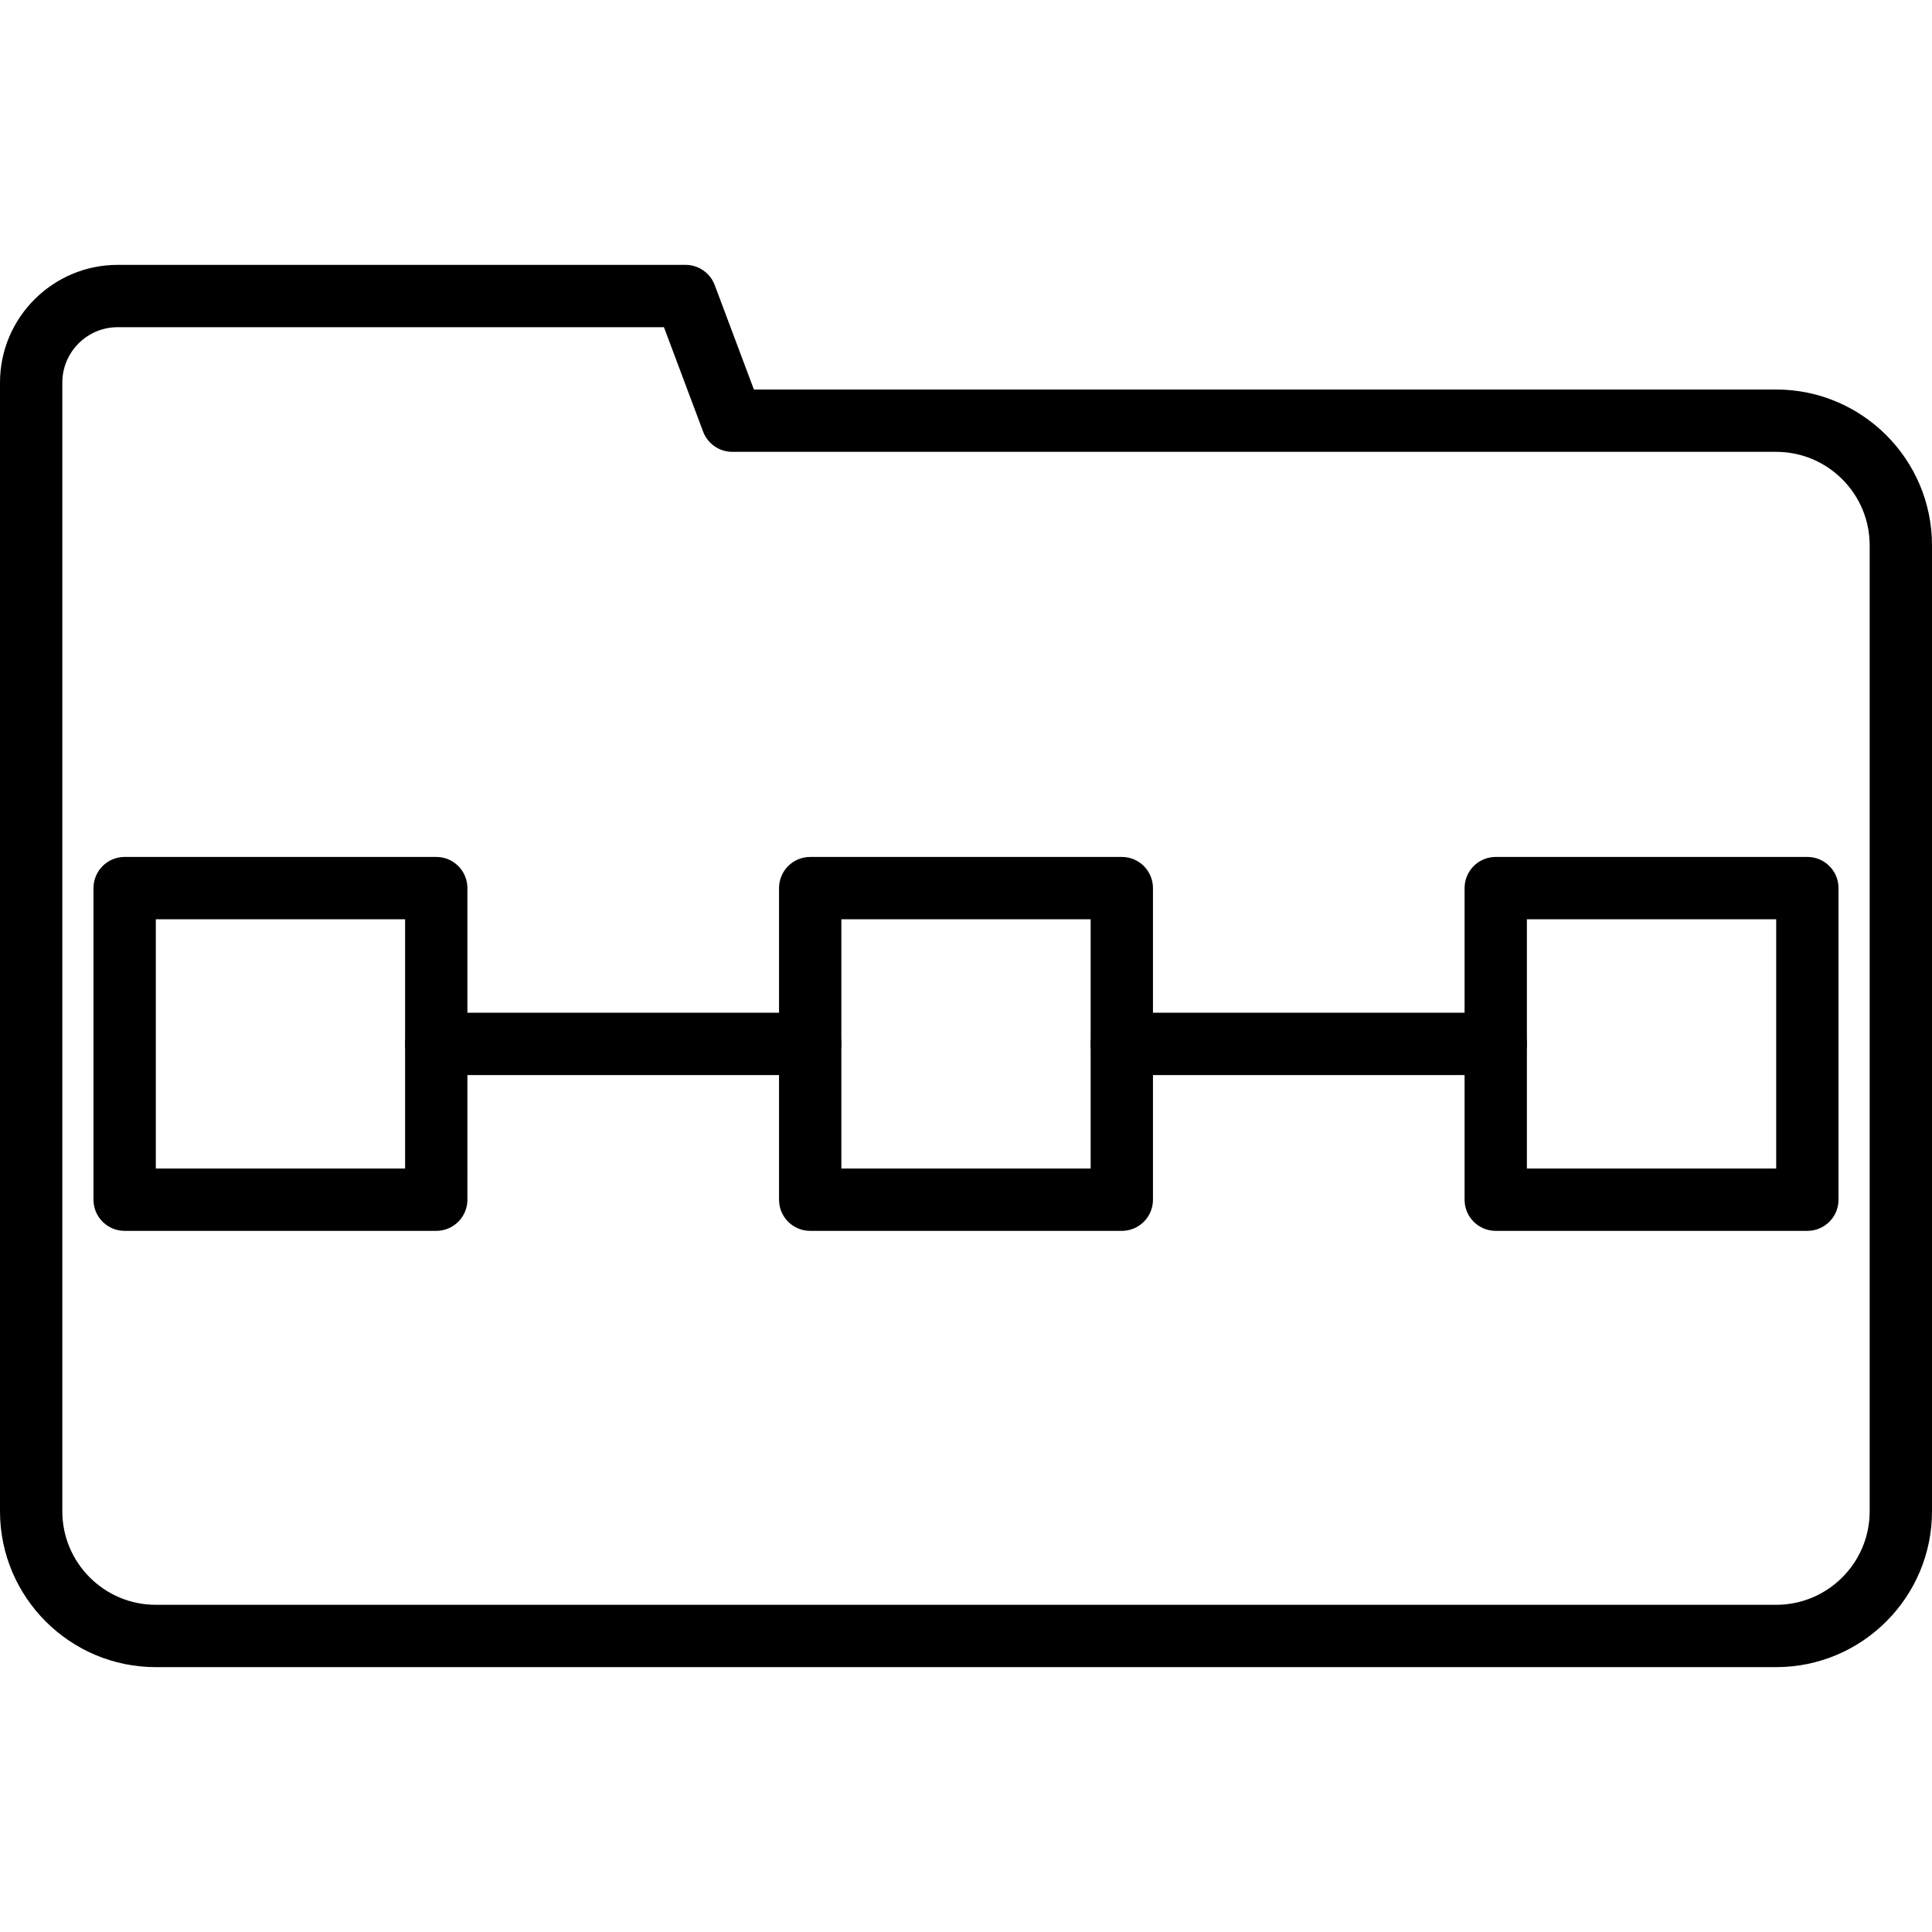 <?xml version="1.0" encoding="iso-8859-1"?>
<!-- Generator: Adobe Illustrator 19.0.0, SVG Export Plug-In . SVG Version: 6.00 Build 0)  -->
<svg version="1.1" id="Capa_1" xmlns="http://www.w3.org/2000/svg" xmlns:xlink="http://www.w3.org/1999/xlink" x="0px" y="0px"
	 viewBox="0 0 211.627 211.627" style="enable-background:new 0 0 211.627 211.627;" xml:space="preserve">
<g>
	<g>
		<path d="M194.56,42.667H82.58l-4.291-11.44c-0.5-1.33-1.773-2.214-3.197-2.214H12.89C5.784,29.013,0,34.797,0,41.904v123.643
			c0,9.411,7.656,17.067,17.067,17.067H194.56c9.411,0,17.067-7.656,17.067-17.067V59.733
			C211.627,50.323,203.971,42.667,194.56,42.667z M204.8,165.547c0,5.647-4.593,10.24-10.24,10.24H17.067
			c-5.647,0-10.24-4.593-10.24-10.24V41.904c0-3.343,2.72-6.064,6.064-6.064h59.836l4.291,11.44c0.5,1.329,1.773,2.214,3.197,2.214
			H194.56c5.647,0,10.24,4.593,10.24,10.24V165.547z"/>
	</g>
</g>
<g>
	<g>
		<path d="M47.787,93.867H13.653c-1.886,0-3.413,1.527-3.413,3.413v34.133c0,1.886,1.527,3.413,3.413,3.413h34.133
			c1.886,0,3.413-1.528,3.413-3.413V97.28C51.2,95.394,49.673,93.867,47.787,93.867z M44.374,128h-0.001H17.067v-27.307h27.307V128z
			"/>
	</g>
</g>
<g>
	<g>
		<path d="M122.88,93.867H88.747c-1.886,0-3.413,1.527-3.413,3.413v34.133c0,1.886,1.527,3.413,3.413,3.413h34.133
			c1.886,0,3.413-1.528,3.413-3.413V97.28C126.293,95.394,124.766,93.867,122.88,93.867z M119.467,128H92.16v-27.307h27.307V128z"/>
	</g>
</g>
<g>
	<g>
		<path d="M197.973,93.867H163.84c-1.886,0-3.413,1.527-3.413,3.413v34.133c0,1.886,1.527,3.413,3.413,3.413h34.133
			c1.886,0,3.413-1.528,3.413-3.413V97.28C201.387,95.394,199.859,93.867,197.973,93.867z M194.56,128h-27.307v-27.307h27.307V128z"
			/>
	</g>
</g>
<g>
	<g>
		<path d="M88.747,110.933h-40.96c-1.886,0-3.413,1.527-3.413,3.413s1.527,3.413,3.413,3.413h40.96c1.886,0,3.413-1.527,3.413-3.413
			S90.633,110.933,88.747,110.933z"/>
	</g>
</g>
<g>
	<g>
		<path d="M163.84,110.933h-40.96c-1.886,0-3.413,1.527-3.413,3.413s1.527,3.413,3.413,3.413h40.96c1.886,0,3.413-1.527,3.413-3.413
			S165.726,110.933,163.84,110.933z"/>
	</g>
</g>
<g>
</g>
<g>
</g>
<g>
</g>
<g>
</g>
<g>
</g>
<g>
</g>
<g>
</g>
<g>
</g>
<g>
</g>
<g>
</g>
<g>
</g>
<g>
</g>
<g>
</g>
<g>
</g>
<g>
</g>
</svg>
